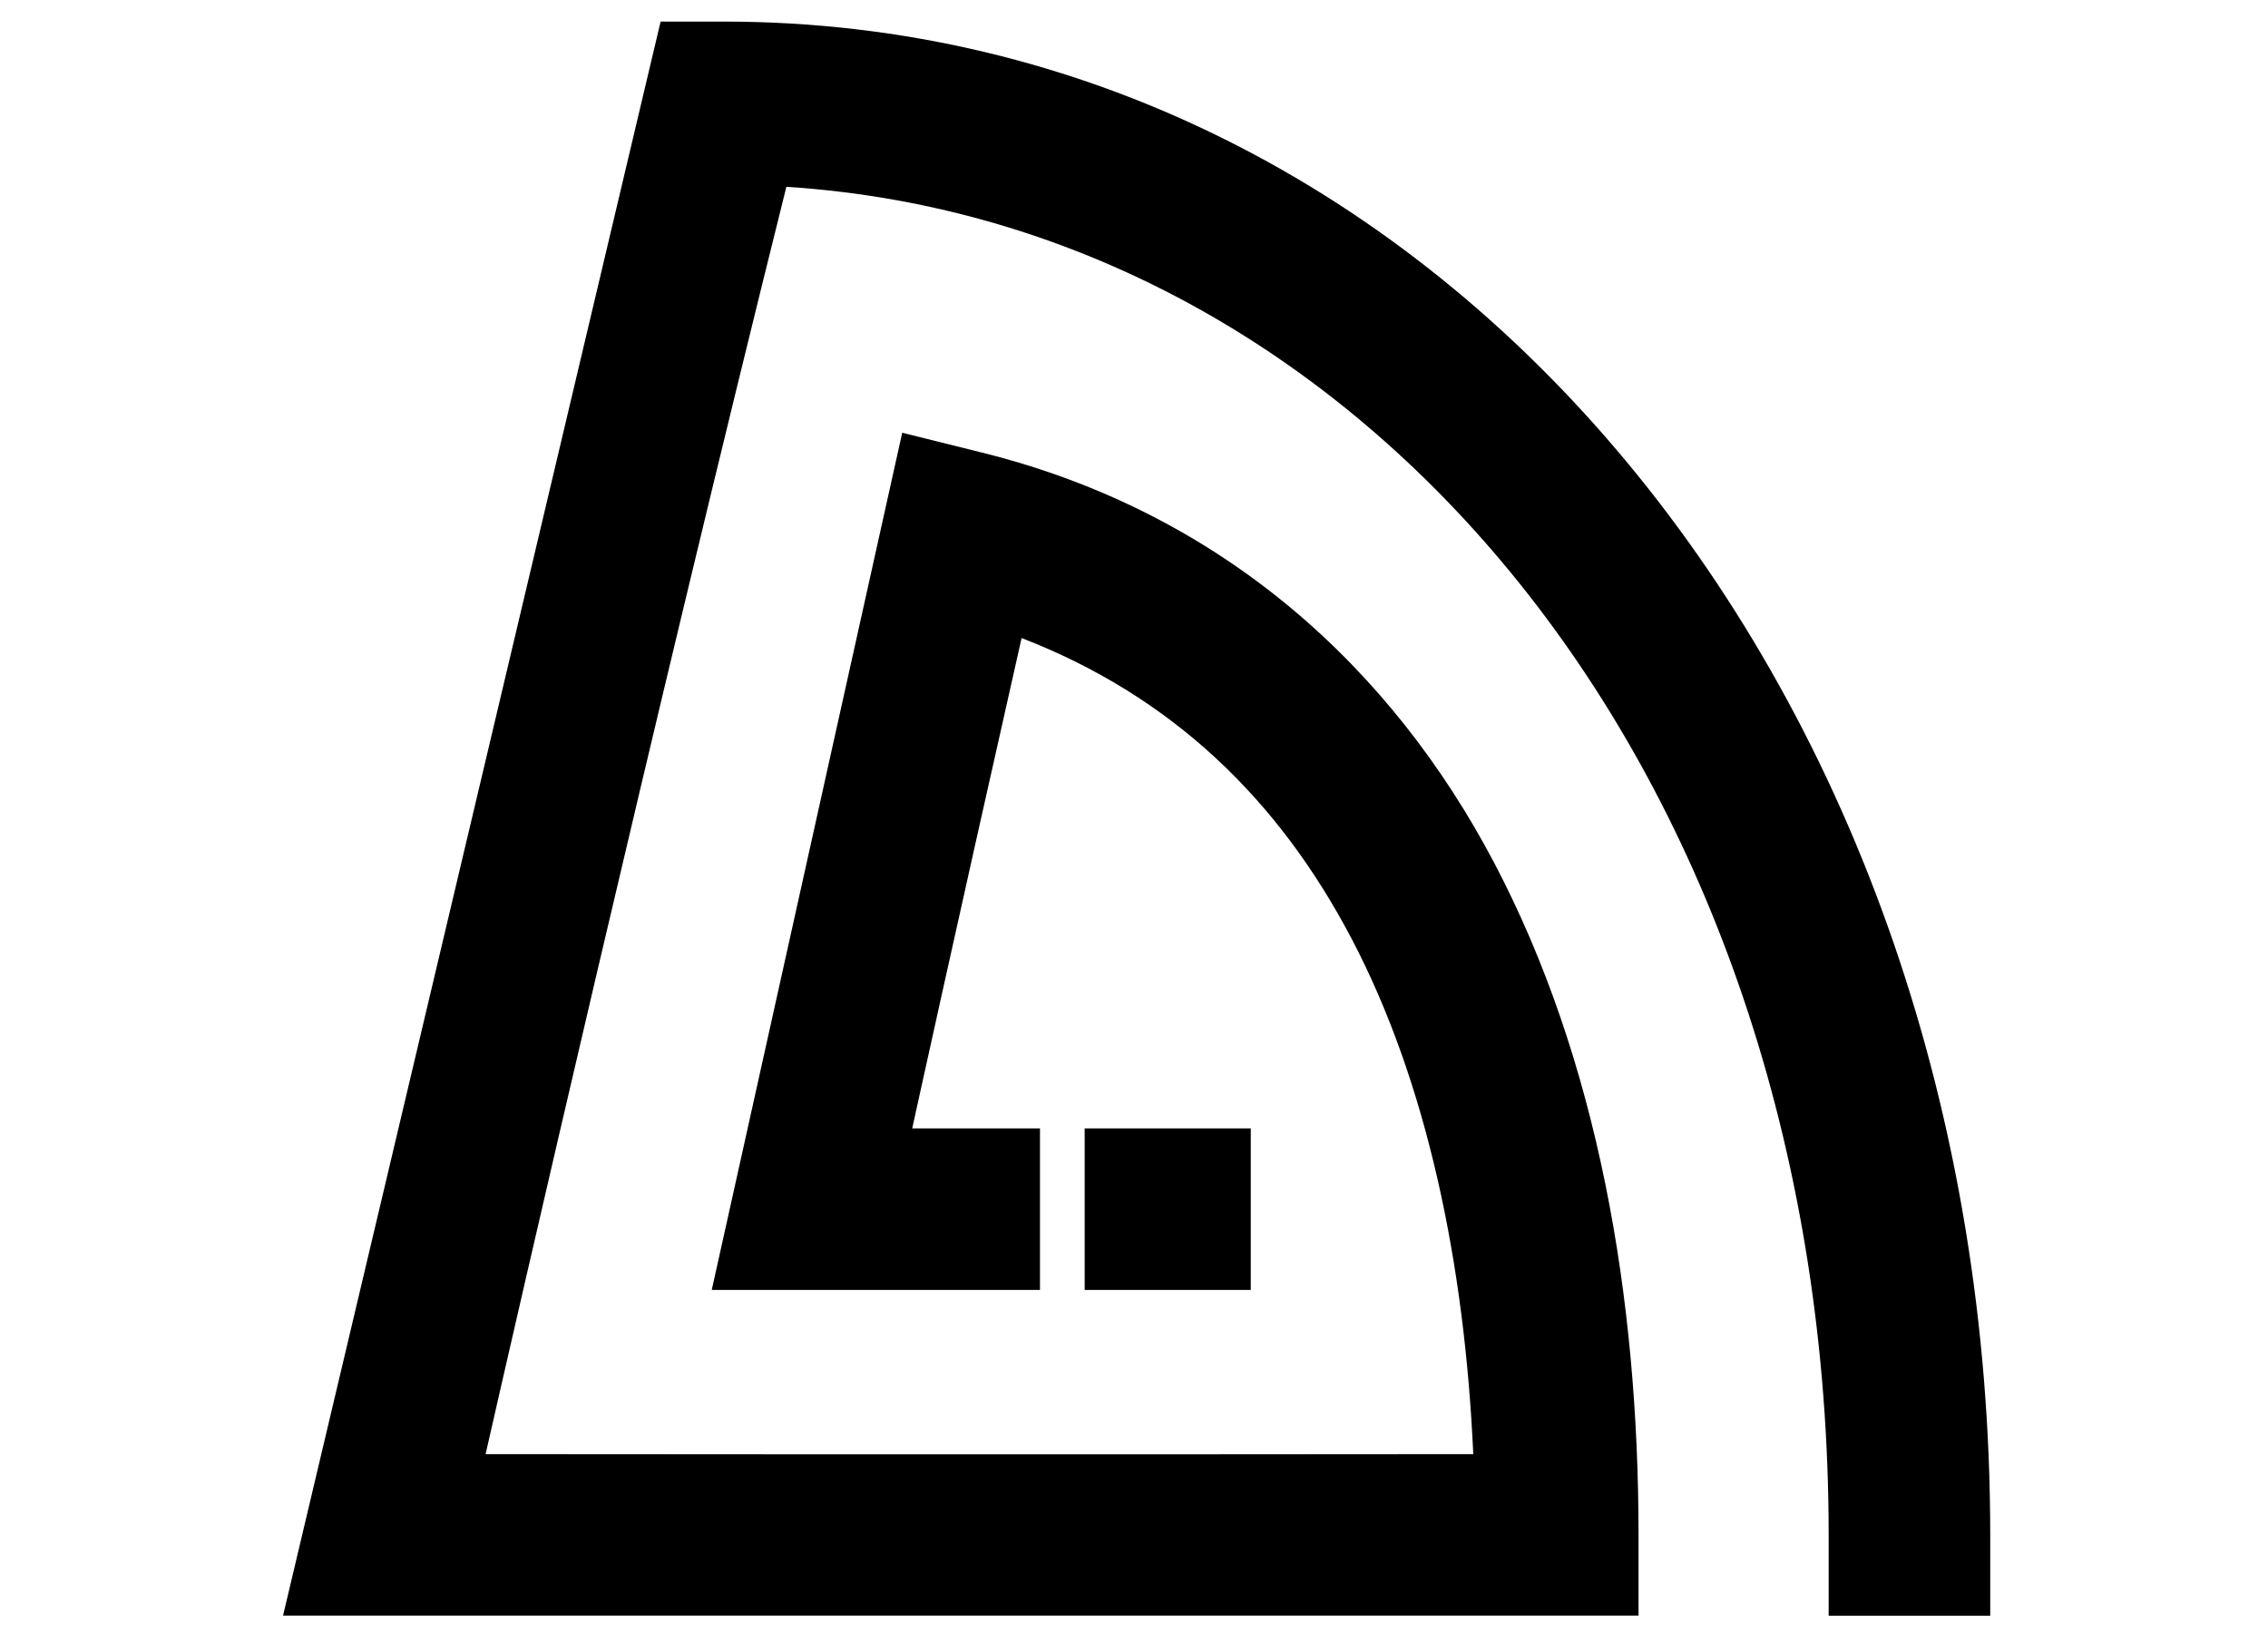 <?xml version="1.0" encoding="UTF-8" standalone="no"?>
<svg height="72" viewBox="0 0 100 94">
  <path class="ax-logo-svg" d="M 22.75,1.242 1.016,92.998 h 78.027 v -4.643 c 0,-13.755 -2.358,-27.34 -8.279,-38.631 C 64.842,38.434 55.062,29.486 41.262,26.055 l -4.604,-1.145 -10.965,49.344 h 18.895 v -9.299 h -7.355 c 0,0 2.406,-10.992 6.297,-28.229 8.632,3.343 14.773,9.256 19,17.316 4.338,8.272 6.503,18.695 7,29.662 -25.727,0.029 -51.628,0.006 -56.855,0 1.762,-7.757 9.608,-42.044 17.314,-72.951 33.88,2.174 59.998,34.516 59.998,77.602 v 4.65 h 9.301 v -4.65 C 99.287,39.782 67.78,1.242 26.375,1.242 Z M 47.16,64.955 v 9.299 h 9.562 v -9.299 z"/>
</svg>
